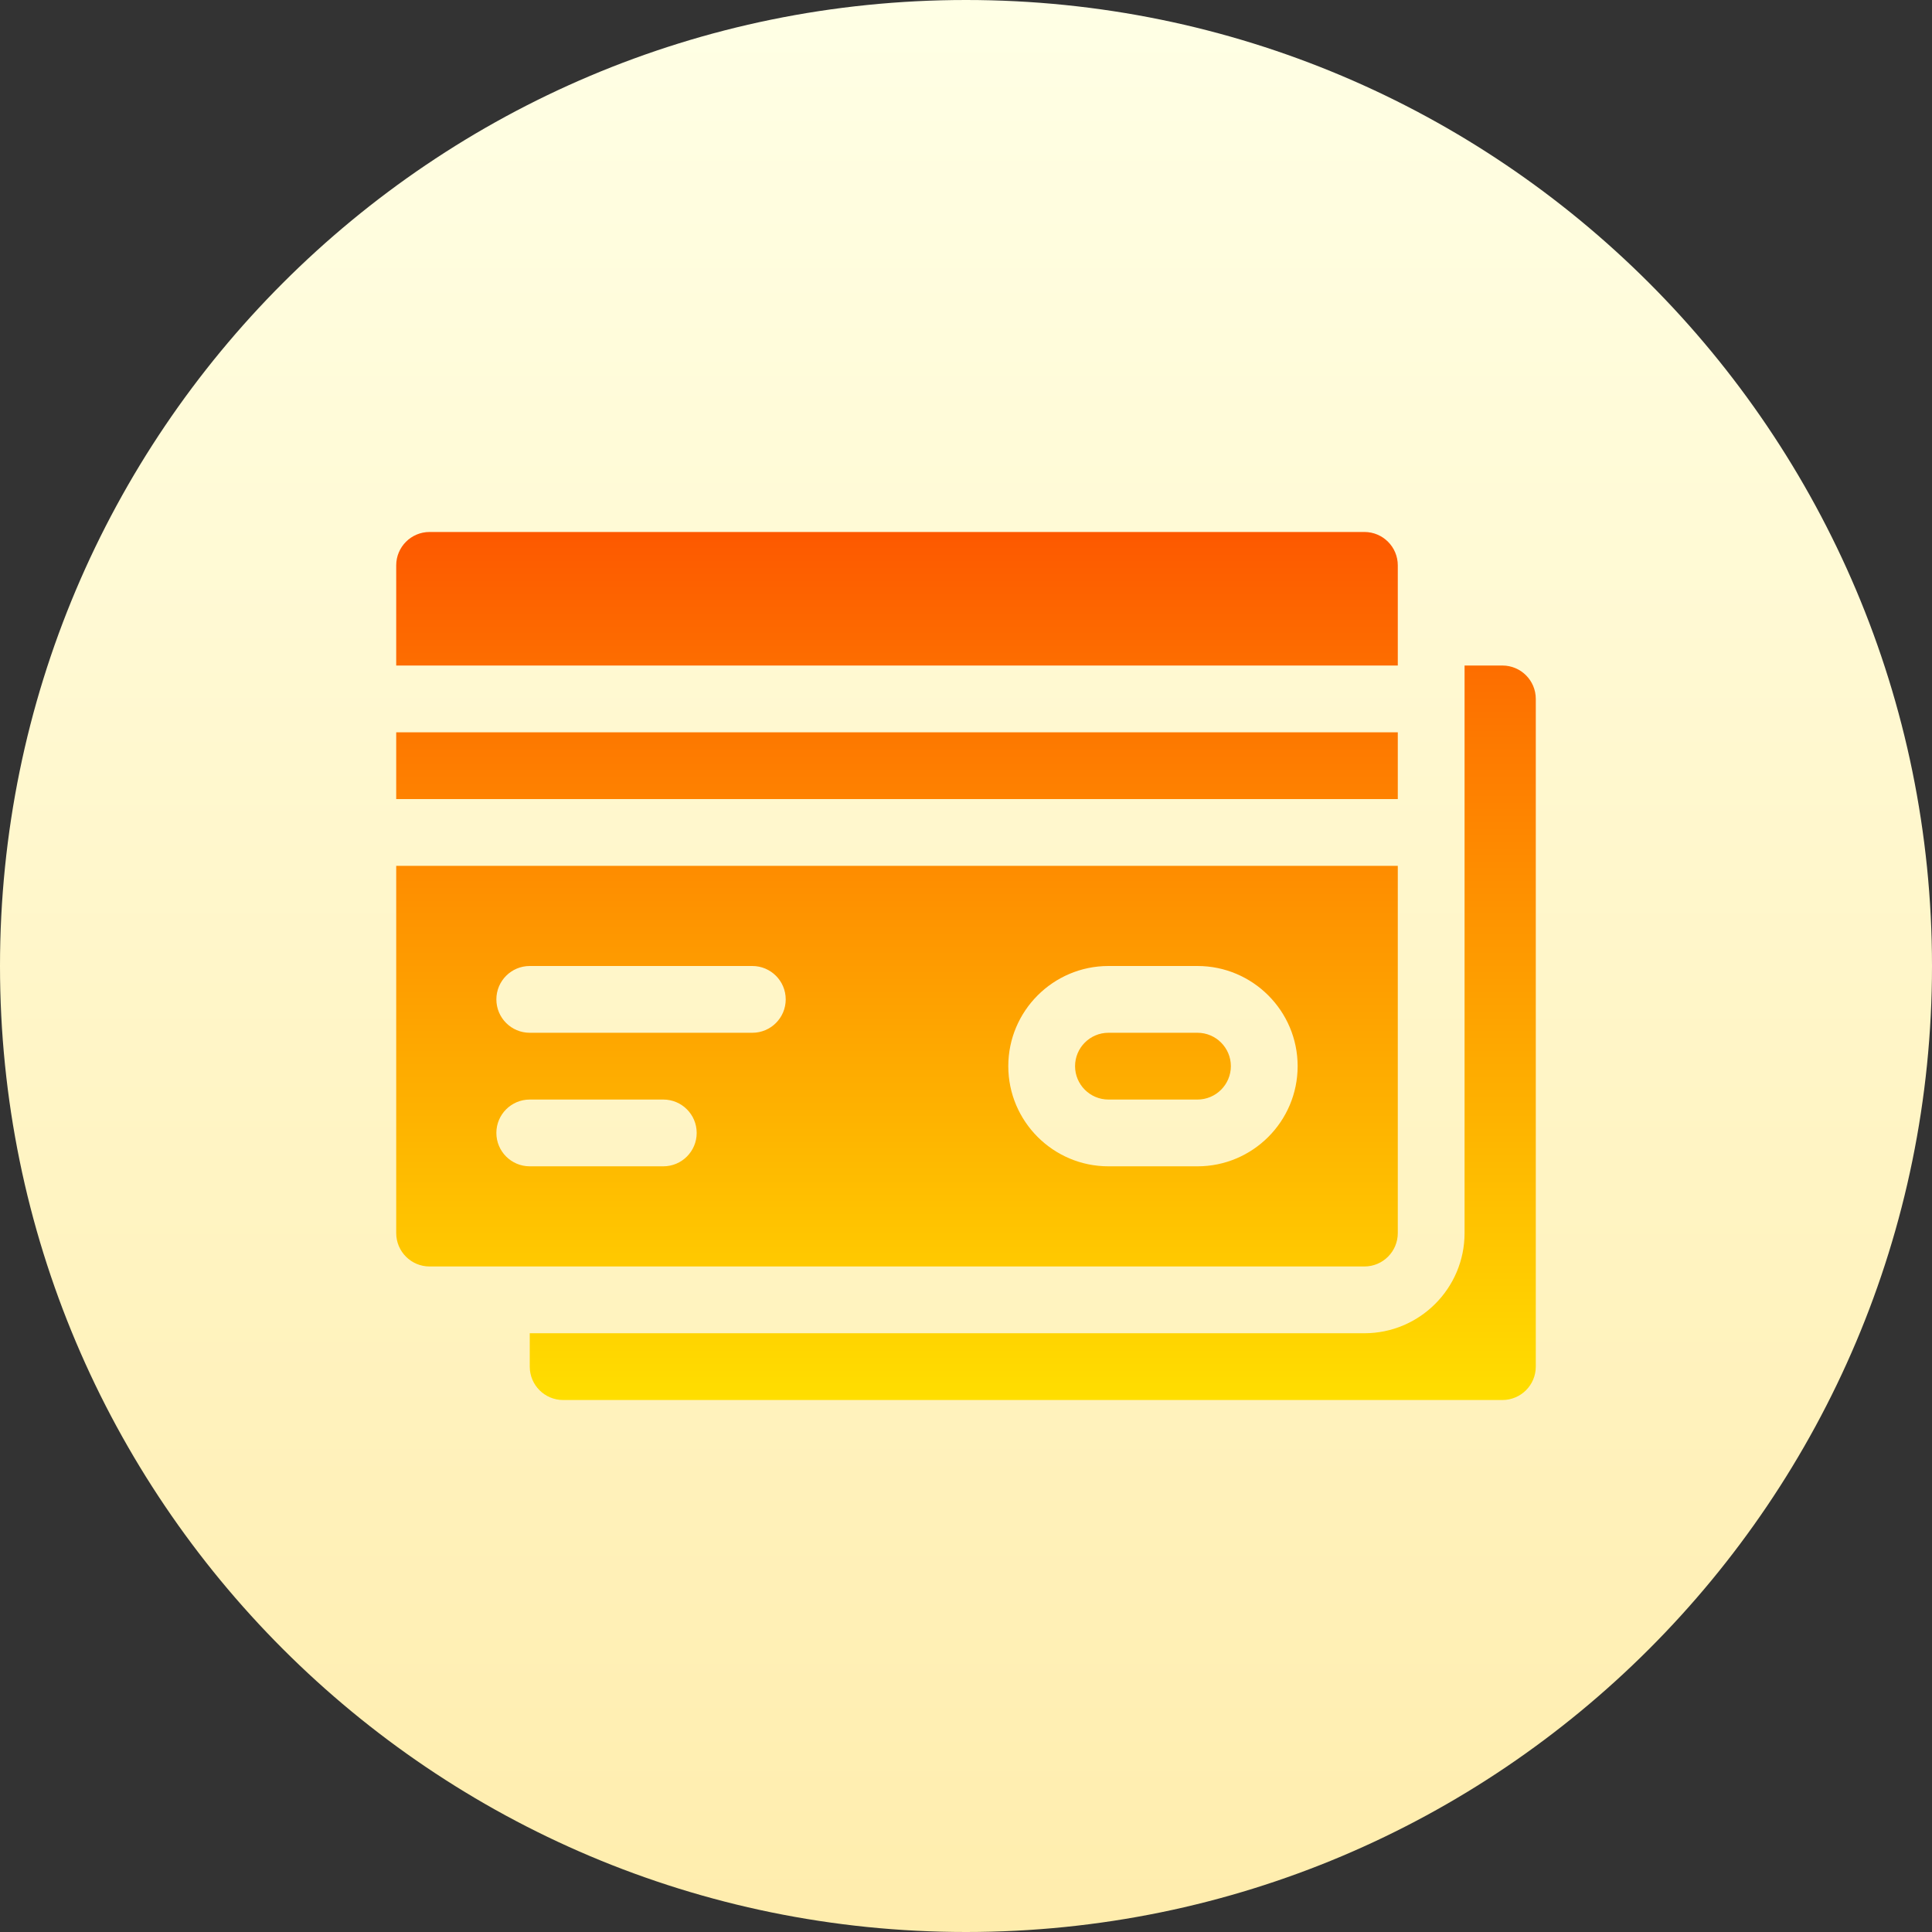<svg id="Capa_1" enable-background="new 0 0 512 512" height="512" viewBox="0 0 512 512" width="512" xmlns="http://www.w3.org/2000/svg" xmlns:xlink="http://www.w3.org/1999/xlink"><rect x="0" y="0" width="512" height="512" fill="#333333" stroke="none"/><linearGradient id="SVGID_1_" gradientUnits="userSpaceOnUse" x1="256" x2="256" y1="512" y2="0"><stop offset="0" stop-color="#ffedad"/><stop offset="1" stop-color="#ffffe5"/></linearGradient><linearGradient id="SVGID_2_" gradientUnits="userSpaceOnUse" x1="256" x2="256" y1="371.02" y2="140.981"><stop offset="0" stop-color="#ffde00"/><stop offset="1" stop-color="#fd5900"/></linearGradient><g><path d="m512 256c0 141.385-114.615 256-256 256s-256-114.615-256-256 114.615-256 256-256 256 114.615 256 256z" fill="url(#SVGID_1_)"/><path d="m407 185.219v176.953c0 4.886-3.961 8.848-8.848 8.848h-248.914c-4.886 0-8.848-3.961-8.848-8.848v-8.848h221.191c14.636 0 26.543-11.907 26.543-26.543v-150.41h10.027c4.888 0 8.849 3.961 8.849 8.848zm-36.57 8.847h-265.43v17.695h265.43zm0-44.238c0-4.886-3.961-8.848-8.848-8.848h-247.734c-4.886 0-8.848 3.961-8.848 8.848v26.543h265.43zm-53.086 123.867h-23.594c-4.879 0-8.848 3.969-8.848 8.848s3.969 8.848 8.848 8.848h23.594c4.879 0 8.848-3.969 8.848-8.848s-3.969-8.848-8.848-8.848zm44.238 61.934h-247.734c-4.886 0-8.848-3.961-8.848-8.848v-97.324h265.43v97.324c0 4.887-3.962 8.848-8.848 8.848zm-176.953-35.391c0-4.886-3.961-8.848-8.848-8.848h-35.391c-4.886 0-8.848 3.961-8.848 8.848s3.961 8.848 8.848 8.848h35.391c4.887 0 8.848-3.961 8.848-8.848zm23.594-35.39c0-4.886-3.961-8.848-8.848-8.848h-58.984c-4.886 0-8.848 3.961-8.848 8.848s3.961 8.848 8.848 8.848h58.984c4.886-.001 8.848-3.962 8.848-8.848zm135.664 17.695c0-14.636-11.907-26.543-26.543-26.543h-23.594c-14.636 0-26.543 11.907-26.543 26.543s11.907 26.543 26.543 26.543h23.594c14.636 0 26.543-11.907 26.543-26.543z" fill="url(#SVGID_2_)"/></g></svg>